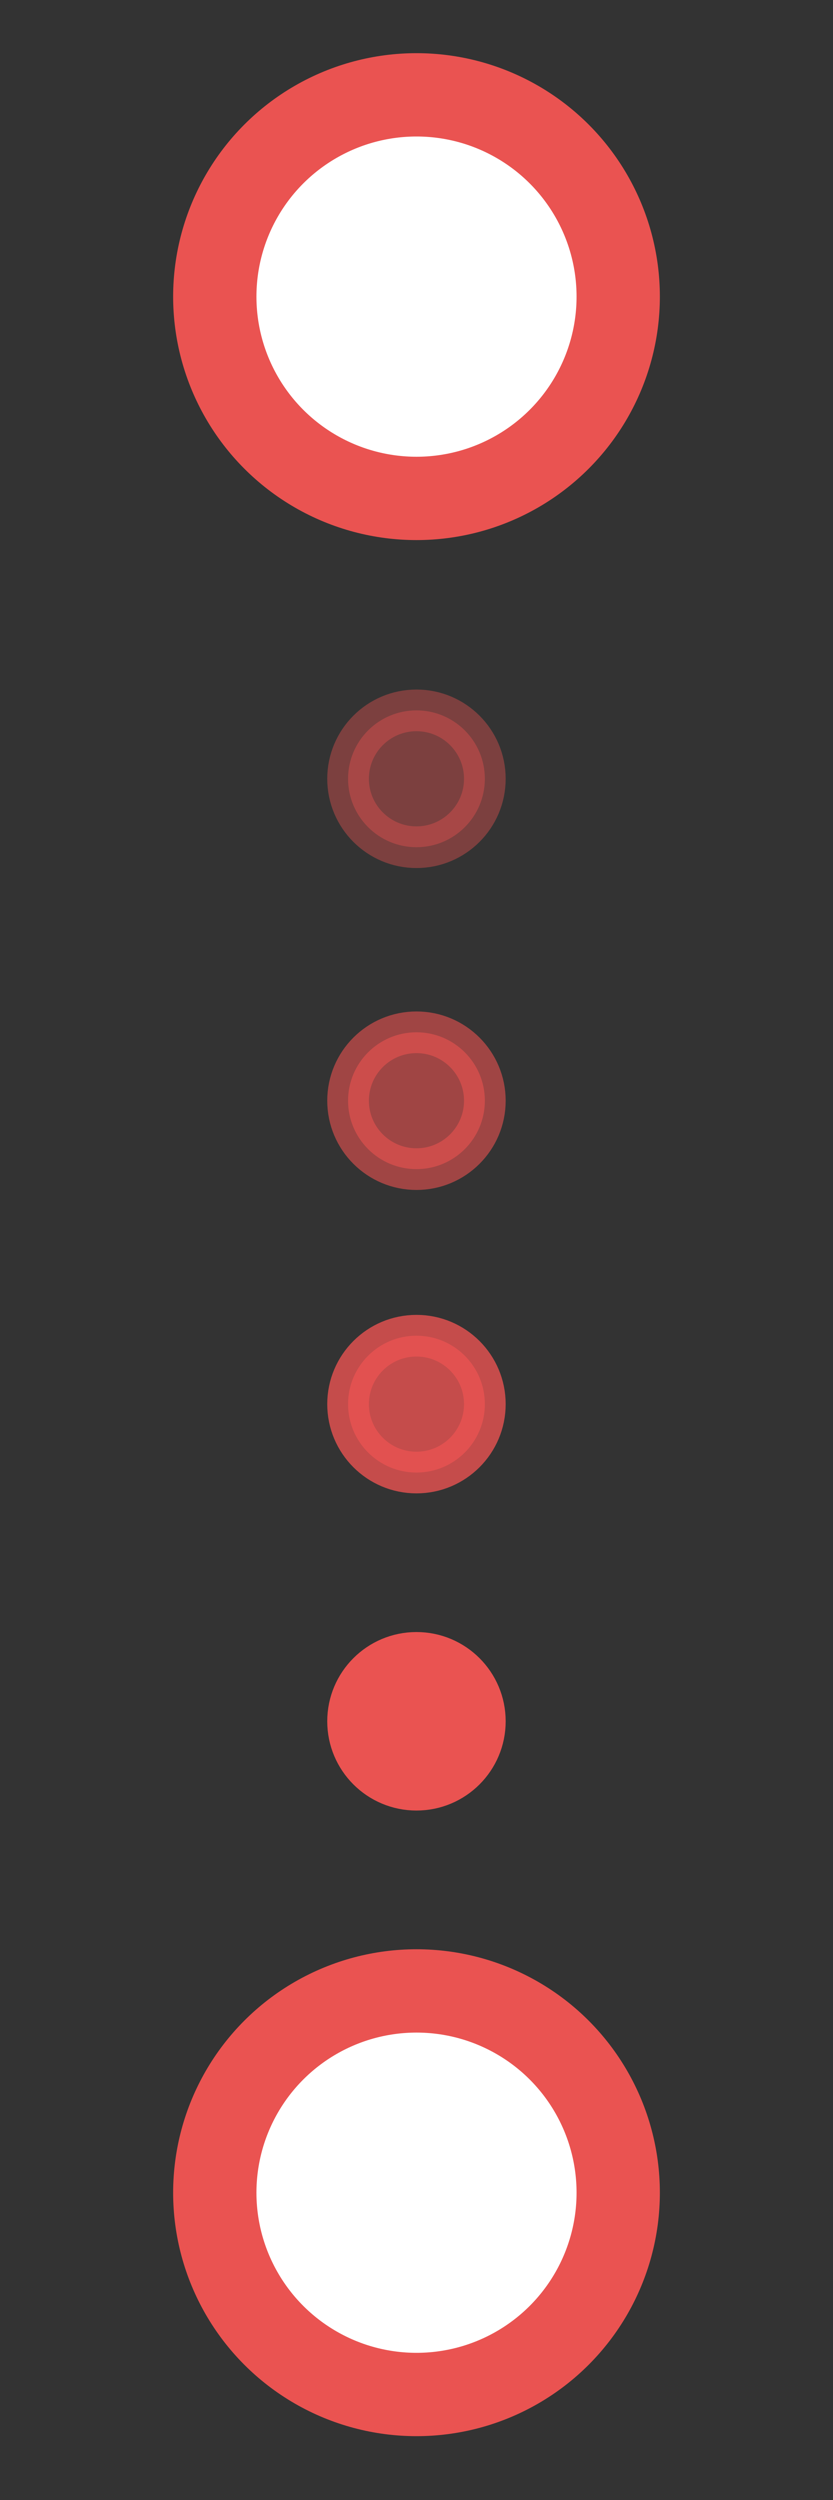 <?xml version="1.0" encoding="utf-8"?>
<!-- Generator: Adobe Illustrator 16.0.0, SVG Export Plug-In . SVG Version: 6.00 Build 0)  -->
<!DOCTYPE svg PUBLIC "-//W3C//DTD SVG 1.1//EN" "http://www.w3.org/Graphics/SVG/1.1/DTD/svg11.dtd">
<svg version="1.1" id="Ebene_1" xmlns="http://www.w3.org/2000/svg" xmlns:xlink="http://www.w3.org/1999/xlink" x="0px" y="0px"
	 width="20px" height="60px" viewBox="0 0 20 60" enable-background="new 0 0 20 60" xml:space="preserve">
<rect x="0" y="0" width="20" height="60" fill="#333333" stroke="none"/>
<circle fill="#FFFFFF" stroke="#EA5351" stroke-width="2" stroke-miterlimit="10" cx="10" cy="7.119" r="4.843"/>
<circle fill="#FFFFFF" stroke="#EA5351" stroke-width="2" stroke-miterlimit="10" cx="10" cy="52.625" r="4.843"/>
<circle fill="#EA5351" stroke="#EA5351" stroke-miterlimit="10" cx="9.999" cy="41.311" r="1.642"/>
<circle opacity="0.8" fill="#EA5351" stroke="#EA5351" stroke-miterlimit="10" cx="9.999" cy="33.699" r="1.642"/>
<circle opacity="0.6" fill="#EA5351" stroke="#EA5351" stroke-miterlimit="10" cx="9.999" cy="26.417" r="1.642"/>
<circle opacity="0.4" fill="#EA5351" stroke="#EA5351" stroke-miterlimit="10" cx="9.999" cy="18.691" r="1.642"/>
</svg>
